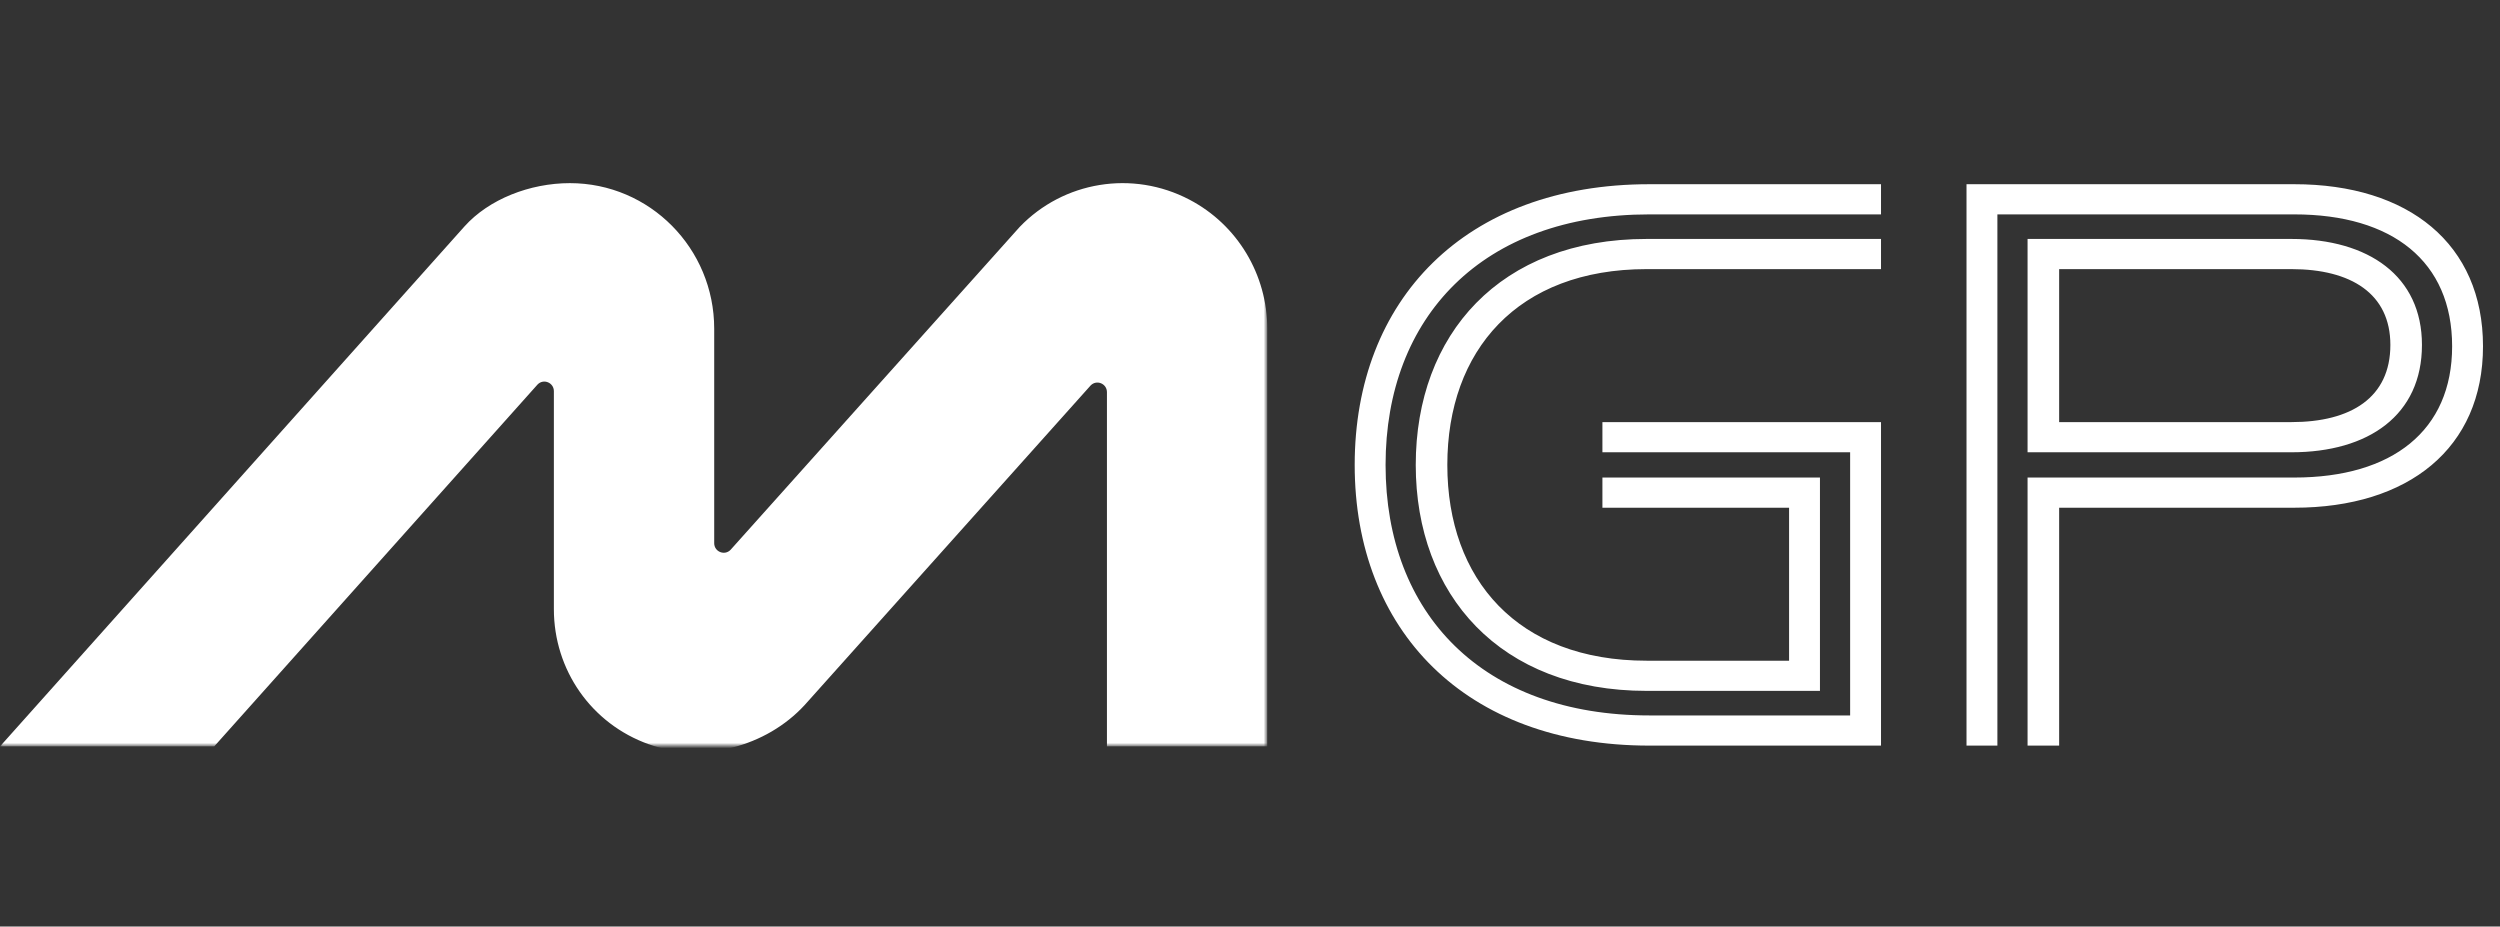 <svg width="456" height="169" viewBox="0 0 456 169" fill="none" xmlns="http://www.w3.org/2000/svg">
<rect x="0" y="0" width="456" height="169" fill="#333333" stroke="none"/>
<path d="M300.856 136C267.192 136 247.096 114.88 247.096 84.8C247.096 54.72 267.192 33.6 300.856 33.6H343.096V39.104H300.856C270.392 39.104 252.728 57.792 252.728 84.8C252.728 111.936 270.392 130.496 300.856 130.496H337.464V82.496H292.28V76.992H343.096V136H300.856ZM300.344 126.016C273.592 126.016 258.232 108.48 258.232 84.8C258.232 60.992 273.592 43.584 300.344 43.584H343.096V49.088H300.344C276.792 49.088 263.992 63.936 263.992 84.8C263.992 105.664 276.792 120.512 300.344 120.512H326.328V92.608H292.28V87.104H331.96V126.016H300.344ZM358.692 136V33.6H418.468C439.332 33.6 452.9 44.48 452.9 63.168C452.9 81.728 439.332 92.608 418.468 92.608H375.588V136H369.828V87.104H418.468C436.388 87.104 447.268 78.528 447.268 63.168C447.268 47.68 436.388 39.104 418.468 39.104H364.324V136H358.692ZM369.828 82.496V43.584H417.956C432.036 43.584 441.764 50.368 441.764 62.912C441.764 75.712 432.036 82.496 417.956 82.496H369.828ZM417.956 76.992C428.836 76.992 436.004 72.512 436.004 62.912C436.004 53.568 428.836 49.088 417.956 49.088H375.588V76.992H417.956Z" fill="white"/>
<mask id="mask0_282_6" style="mask-type:alpha" maskUnits="userSpaceOnUse" x="0" y="27" width="231" height="109">
<rect y="27" width="231" height="109" fill="#D9D9D9"/>
</mask>
<g mask="url(#mask0_282_6)">
<path d="M369.461 43.616H391.594V70.425H369.497L369.544 106.956C369.544 108.266 370.597 109.327 371.899 109.327H391.6V136.135H371.751C355.487 136.135 342.305 122.755 342.305 106.378V26H369.444L369.467 43.616H369.461ZM286.722 38.856C259.536 38.856 237.492 61.048 237.492 88.428C237.492 115.809 259.53 138 286.722 138C313.913 138 335.951 115.809 335.951 88.428C335.951 61.048 313.913 38.856 286.722 38.856ZM286.722 111.513C274.505 111.513 264.595 100.736 264.595 88.434C264.595 76.132 274.499 65.355 286.722 65.355C298.945 65.355 308.849 76.132 308.849 88.434C308.849 100.736 298.945 111.513 286.722 111.513ZM443.06 38.856C415.875 38.856 393.831 61.048 393.831 88.428C393.831 115.809 415.869 138 443.06 138C470.251 138 492.29 115.809 492.29 88.428C492.29 61.048 470.251 38.856 443.06 38.856ZM443.06 111.513C430.843 111.513 420.933 100.736 420.933 88.434C420.933 76.132 430.837 65.355 443.06 65.355C455.283 65.355 465.187 76.132 465.187 88.434C465.187 100.736 455.283 111.513 443.06 111.513ZM216.939 36.408C206.562 30.974 193.984 33.077 185.997 41.388L133.259 100.283C132.176 101.415 130.271 100.647 130.271 99.074V59.957C130.271 45.296 118.509 33.405 103.949 33.405C96.637 33.405 89.165 36.342 84.716 41.305L0 136.147H39.071L98.045 70.139C99.128 69.007 101.027 69.781 101.027 71.354V111.114C101.027 122.207 107.86 132.013 118.326 135.748C128.153 139.257 139.743 136.231 146.766 128.605L198.924 70.317C200.007 69.186 201.906 69.96 201.906 71.533V136.147H231.15V59.963C231.15 50.122 225.737 41.007 216.939 36.408ZM659.384 33.417H550.695C522.569 33.417 499.685 56.46 499.685 84.782C499.685 113.104 522.569 136.147 550.695 136.147H635.955V105.294H660.833C679.807 104.525 695 88.642 695 69.352C695 50.062 679.02 33.411 659.384 33.411V33.417ZM595.085 64.271H550.695C539.46 64.271 530.326 73.475 530.326 84.782C530.326 96.089 539.466 105.294 550.695 105.294H574.491V95.118H550.695C545.034 95.118 540.425 90.477 540.425 84.776C540.425 79.075 545.034 74.434 550.695 74.434H595.085V125.966H550.695C528.137 125.966 509.784 107.486 509.784 84.77C509.784 62.054 528.137 43.575 550.69 43.575H595.085V64.253V64.271ZM659.378 95.124H625.844V125.978H605.185V74.446H659.378C662.17 74.446 664.43 72.17 664.43 69.358C664.43 66.546 662.17 64.271 659.378 64.271H605.185V43.586H659.378C673.447 43.586 684.895 55.185 684.895 69.352C684.895 83.519 673.447 95.118 659.378 95.118V95.124ZM648.533 136.147H650.397V127.777H653.586V125.978H645.362V127.777H648.533V136.147ZM655.461 136.147H657.307V129.07L659.603 132.948H661.117L663.425 128.98V136.141H665.271V125.972H663.324L660.384 130.982L657.414 125.972H655.467V136.141L655.461 136.147Z" fill="white"/>
</g>
</svg>
